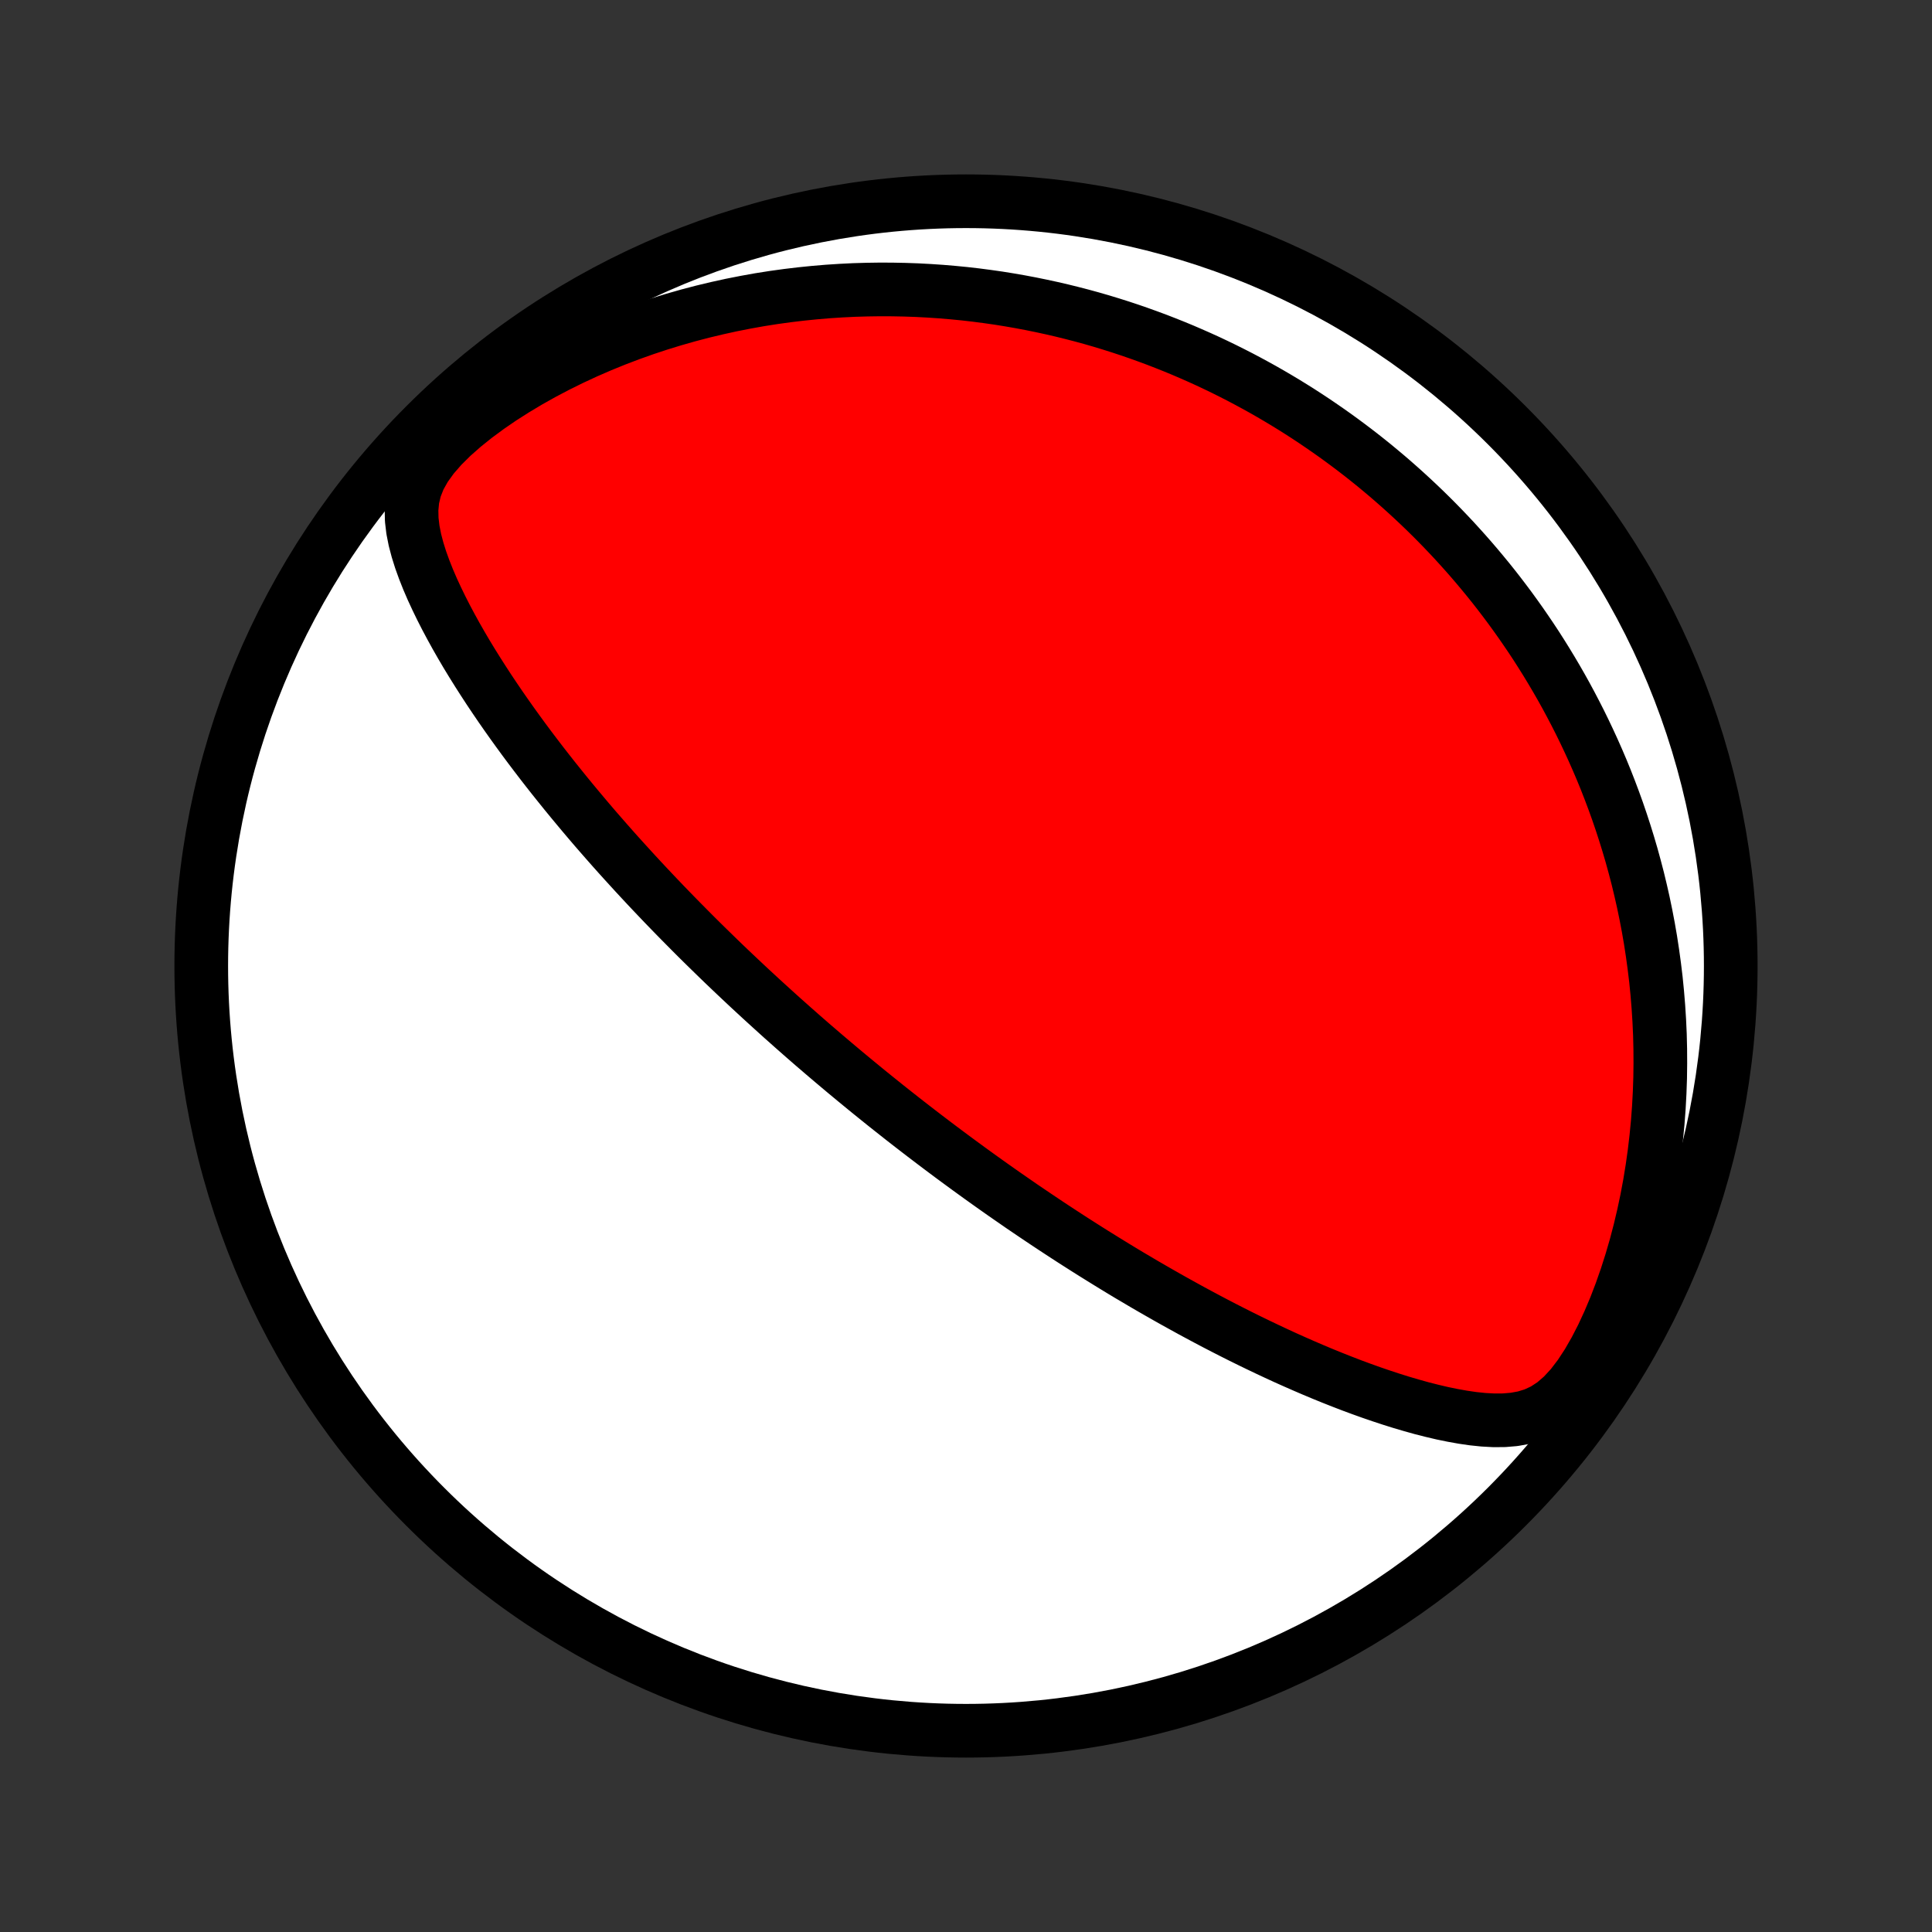 <?xml version="1.0" encoding="utf-8" standalone="no"?>
<!DOCTYPE svg PUBLIC "-//W3C//DTD SVG 1.1//EN"
  "http://www.w3.org/Graphics/SVG/1.1/DTD/svg11.dtd">
<!-- Created with matplotlib (http://matplotlib.org/) -->
<svg height="72pt" version="1.1" viewBox="0 0 72 72" width="72pt" xmlns="http://www.w3.org/2000/svg" xmlns:xlink="http://www.w3.org/1999/xlink">
 <rect x="0" y="0" width="72" height="72" fill="#333333" stroke="none"/>
 <defs>
  <style type="text/css">
*{stroke-linecap:butt;stroke-linejoin:round;}
  </style>
 </defs>
 <g id="figure_1">
  <g id="patch_1">
   <path d="
M0 72
L72 72
L72 0
L0 0
z
" style="fill:none;"/>
  </g>
  <g id="axes_1">
   <g id="PatchCollection_1">
    <defs>
     <path d="
M36 -7.5
C43.558 -7.5 50.808 -10.503 56.153 -15.848
C61.497 -21.192 64.5 -28.442 64.5 -36
C64.5 -43.558 61.497 -50.808 56.153 -56.153
C50.808 -61.497 43.558 -64.5 36 -64.5
C28.442 -64.5 21.192 -61.497 15.848 -56.153
C10.503 -50.808 7.5 -43.558 7.5 -36
C7.5 -28.442 10.503 -21.192 15.848 -15.848
C21.192 -10.503 28.442 -7.5 36 -7.5
z
" id="C0_0_a811fe30f3"/>
     <path d="
M32.251 -31.415
L32.446 -31.256
L32.642 -31.098
L32.838 -30.94
L33.035 -30.782
L33.233 -30.625
L33.432 -30.468
L33.631 -30.311
L33.831 -30.155
L34.032 -29.999
L34.234 -29.843
L34.437 -29.687
L34.641 -29.532
L34.846 -29.376
L35.052 -29.221
L35.259 -29.066
L35.468 -28.91
L35.678 -28.755
L35.889 -28.6
L36.102 -28.444
L36.316 -28.289
L36.532 -28.133
L36.75 -27.977
L36.969 -27.821
L37.19 -27.665
L37.413 -27.508
L37.638 -27.352
L37.865 -27.195
L38.093 -27.037
L38.325 -26.88
L38.558 -26.722
L38.793 -26.564
L39.031 -26.405
L39.271 -26.246
L39.514 -26.087
L39.759 -25.927
L40.006 -25.767
L40.257 -25.607
L40.51 -25.446
L40.766 -25.285
L41.025 -25.124
L41.287 -24.962
L41.551 -24.8
L41.819 -24.637
L42.09 -24.474
L42.365 -24.312
L42.642 -24.148
L42.923 -23.985
L43.207 -23.822
L43.495 -23.658
L43.786 -23.494
L44.081 -23.331
L44.379 -23.167
L44.681 -23.004
L44.986 -22.841
L45.295 -22.678
L45.608 -22.516
L45.925 -22.354
L46.245 -22.193
L46.569 -22.033
L46.897 -21.874
L47.228 -21.716
L47.563 -21.559
L47.902 -21.403
L48.244 -21.25
L48.59 -21.098
L48.939 -20.948
L49.292 -20.8
L49.648 -20.655
L50.007 -20.513
L50.37 -20.373
L50.735 -20.238
L51.103 -20.106
L51.474 -19.979
L51.847 -19.856
L52.223 -19.738
L52.601 -19.627
L52.98 -19.521
L53.362 -19.424
L53.744 -19.334
L54.128 -19.255
L54.513 -19.186
L54.897 -19.13
L55.282 -19.09
L55.666 -19.069
L56.048 -19.071
L56.428 -19.103
L56.805 -19.171
L57.176 -19.285
L57.54 -19.454
L57.894 -19.685
L58.236 -19.98
L58.564 -20.336
L58.877 -20.746
L59.174 -21.2
L59.454 -21.688
L59.718 -22.201
L59.965 -22.735
L60.197 -23.284
L60.411 -23.843
L60.61 -24.411
L60.793 -24.984
L60.961 -25.561
L61.113 -26.14
L61.25 -26.72
L61.373 -27.3
L61.481 -27.878
L61.575 -28.454
L61.656 -29.027
L61.723 -29.597
L61.778 -30.162
L61.82 -30.723
L61.85 -31.279
L61.869 -31.828
L61.876 -32.373
L61.873 -32.91
L61.86 -33.442
L61.836 -33.967
L61.803 -34.484
L61.761 -34.995
L61.711 -35.499
L61.651 -35.995
L61.584 -36.484
L61.51 -36.966
L61.428 -37.44
L61.339 -37.906
L61.244 -38.365
L61.142 -38.817
L61.035 -39.261
L60.921 -39.698
L60.803 -40.128
L60.679 -40.55
L60.55 -40.966
L60.417 -41.374
L60.28 -41.775
L60.138 -42.169
L59.992 -42.557
L59.843 -42.938
L59.69 -43.312
L59.533 -43.68
L59.373 -44.042
L59.21 -44.397
L59.044 -44.747
L58.876 -45.09
L58.704 -45.428
L58.53 -45.76
L58.354 -46.087
L58.175 -46.408
L57.994 -46.723
L57.81 -47.034
L57.625 -47.339
L57.437 -47.64
L57.248 -47.936
L57.056 -48.227
L56.862 -48.513
L56.667 -48.795
L56.47 -49.072
L56.271 -49.346
L56.07 -49.615
L55.868 -49.88
L55.664 -50.141
L55.458 -50.398
L55.25 -50.651
L55.041 -50.901
L54.83 -51.147
L54.618 -51.389
L54.403 -51.628
L54.188 -51.864
L53.97 -52.096
L53.751 -52.325
L53.53 -52.551
L53.307 -52.774
L53.083 -52.994
L52.856 -53.211
L52.628 -53.425
L52.398 -53.636
L52.166 -53.845
L51.933 -54.05
L51.697 -54.254
L51.459 -54.454
L51.22 -54.652
L50.978 -54.847
L50.734 -55.04
L50.488 -55.23
L50.239 -55.418
L49.989 -55.603
L49.736 -55.786
L49.48 -55.967
L49.222 -56.145
L48.962 -56.321
L48.699 -56.495
L48.434 -56.666
L48.165 -56.835
L47.894 -57.002
L47.62 -57.166
L47.343 -57.328
L47.063 -57.488
L46.779 -57.645
L46.493 -57.8
L46.203 -57.953
L45.91 -58.103
L45.613 -58.251
L45.313 -58.396
L45.01 -58.539
L44.702 -58.679
L44.391 -58.816
L44.075 -58.952
L43.756 -59.084
L43.432 -59.213
L43.105 -59.34
L42.773 -59.463
L42.436 -59.584
L42.095 -59.702
L41.75 -59.816
L41.399 -59.927
L41.044 -60.035
L40.684 -60.139
L40.319 -60.239
L39.948 -60.335
L39.572 -60.428
L39.192 -60.516
L38.805 -60.6
L38.413 -60.68
L38.016 -60.755
L37.613 -60.825
L37.204 -60.891
L36.789 -60.95
L36.368 -61.005
L35.942 -61.054
L35.509 -61.096
L35.07 -61.133
L34.626 -61.163
L34.175 -61.187
L33.718 -61.203
L33.255 -61.212
L32.786 -61.214
L32.311 -61.207
L31.83 -61.193
L31.343 -61.169
L30.851 -61.137
L30.353 -61.095
L29.849 -61.044
L29.34 -60.983
L28.826 -60.912
L28.307 -60.83
L27.784 -60.736
L27.256 -60.632
L26.724 -60.515
L26.189 -60.387
L25.651 -60.246
L25.11 -60.092
L24.567 -59.925
L24.022 -59.745
L23.477 -59.551
L22.931 -59.343
L22.386 -59.121
L21.843 -58.885
L21.302 -58.634
L20.765 -58.369
L20.233 -58.089
L19.708 -57.795
L19.192 -57.486
L18.686 -57.164
L18.195 -56.827
L17.722 -56.478
L17.271 -56.116
L16.849 -55.744
L16.464 -55.362
L16.125 -54.973
L15.842 -54.58
L15.621 -54.186
L15.466 -53.793
L15.373 -53.403
L15.336 -53.016
L15.344 -52.633
L15.389 -52.255
L15.463 -51.88
L15.561 -51.508
L15.677 -51.139
L15.809 -50.773
L15.953 -50.41
L16.108 -50.05
L16.273 -49.693
L16.445 -49.339
L16.624 -48.988
L16.809 -48.641
L16.999 -48.296
L17.194 -47.955
L17.393 -47.617
L17.596 -47.283
L17.802 -46.953
L18.011 -46.626
L18.222 -46.302
L18.436 -45.982
L18.651 -45.666
L18.868 -45.354
L19.086 -45.046
L19.305 -44.742
L19.525 -44.441
L19.746 -44.144
L19.968 -43.851
L20.189 -43.562
L20.411 -43.277
L20.633 -42.995
L20.855 -42.718
L21.076 -42.444
L21.298 -42.173
L21.519 -41.907
L21.739 -41.644
L21.959 -41.384
L22.178 -41.128
L22.397 -40.876
L22.615 -40.627
L22.832 -40.381
L23.048 -40.139
L23.264 -39.9
L23.479 -39.664
L23.692 -39.431
L23.905 -39.201
L24.117 -38.974
L24.328 -38.75
L24.538 -38.529
L24.747 -38.31
L24.955 -38.095
L25.163 -37.881
L25.369 -37.671
L25.575 -37.463
L25.779 -37.257
L25.983 -37.053
L26.186 -36.852
L26.388 -36.654
L26.59 -36.457
L26.79 -36.262
L26.99 -36.069
L27.189 -35.879
L27.388 -35.69
L27.586 -35.503
L27.783 -35.318
L27.98 -35.134
L28.177 -34.952
L28.372 -34.772
L28.568 -34.593
L28.763 -34.416
L28.957 -34.24
L29.151 -34.065
L29.346 -33.892
L29.539 -33.72
L29.733 -33.549
L29.926 -33.379
L30.119 -33.211
L30.312 -33.043
L30.506 -32.877
L30.699 -32.711
L30.892 -32.547
L31.085 -32.383
L31.279 -32.22
L31.473 -32.057
L31.667 -31.896
L31.861 -31.735
z
" id="C0_1_5528ae71cd"/>
    </defs>
    <g clip-path="url(#p1bffca34e9)">
     <use style="fill:#ffffff;stroke:#000000;stroke-width:2.0;" x="0.0" xlink:href="#C0_0_a811fe30f3" y="72.0"/>
    </g>
    <g clip-path="url(#p1bffca34e9)">
     <use style="fill:#ff0000;stroke:#000000;stroke-width:2.0;" x="0.0" xlink:href="#C0_1_5528ae71cd" y="72.0"/>
    </g>
   </g>
  </g>
 </g>
 <defs>
  <clipPath id="p1bffca34e9">
   <rect height="72.0" width="72.0" x="0.0" y="0.0"/>
  </clipPath>
 </defs>
</svg>
